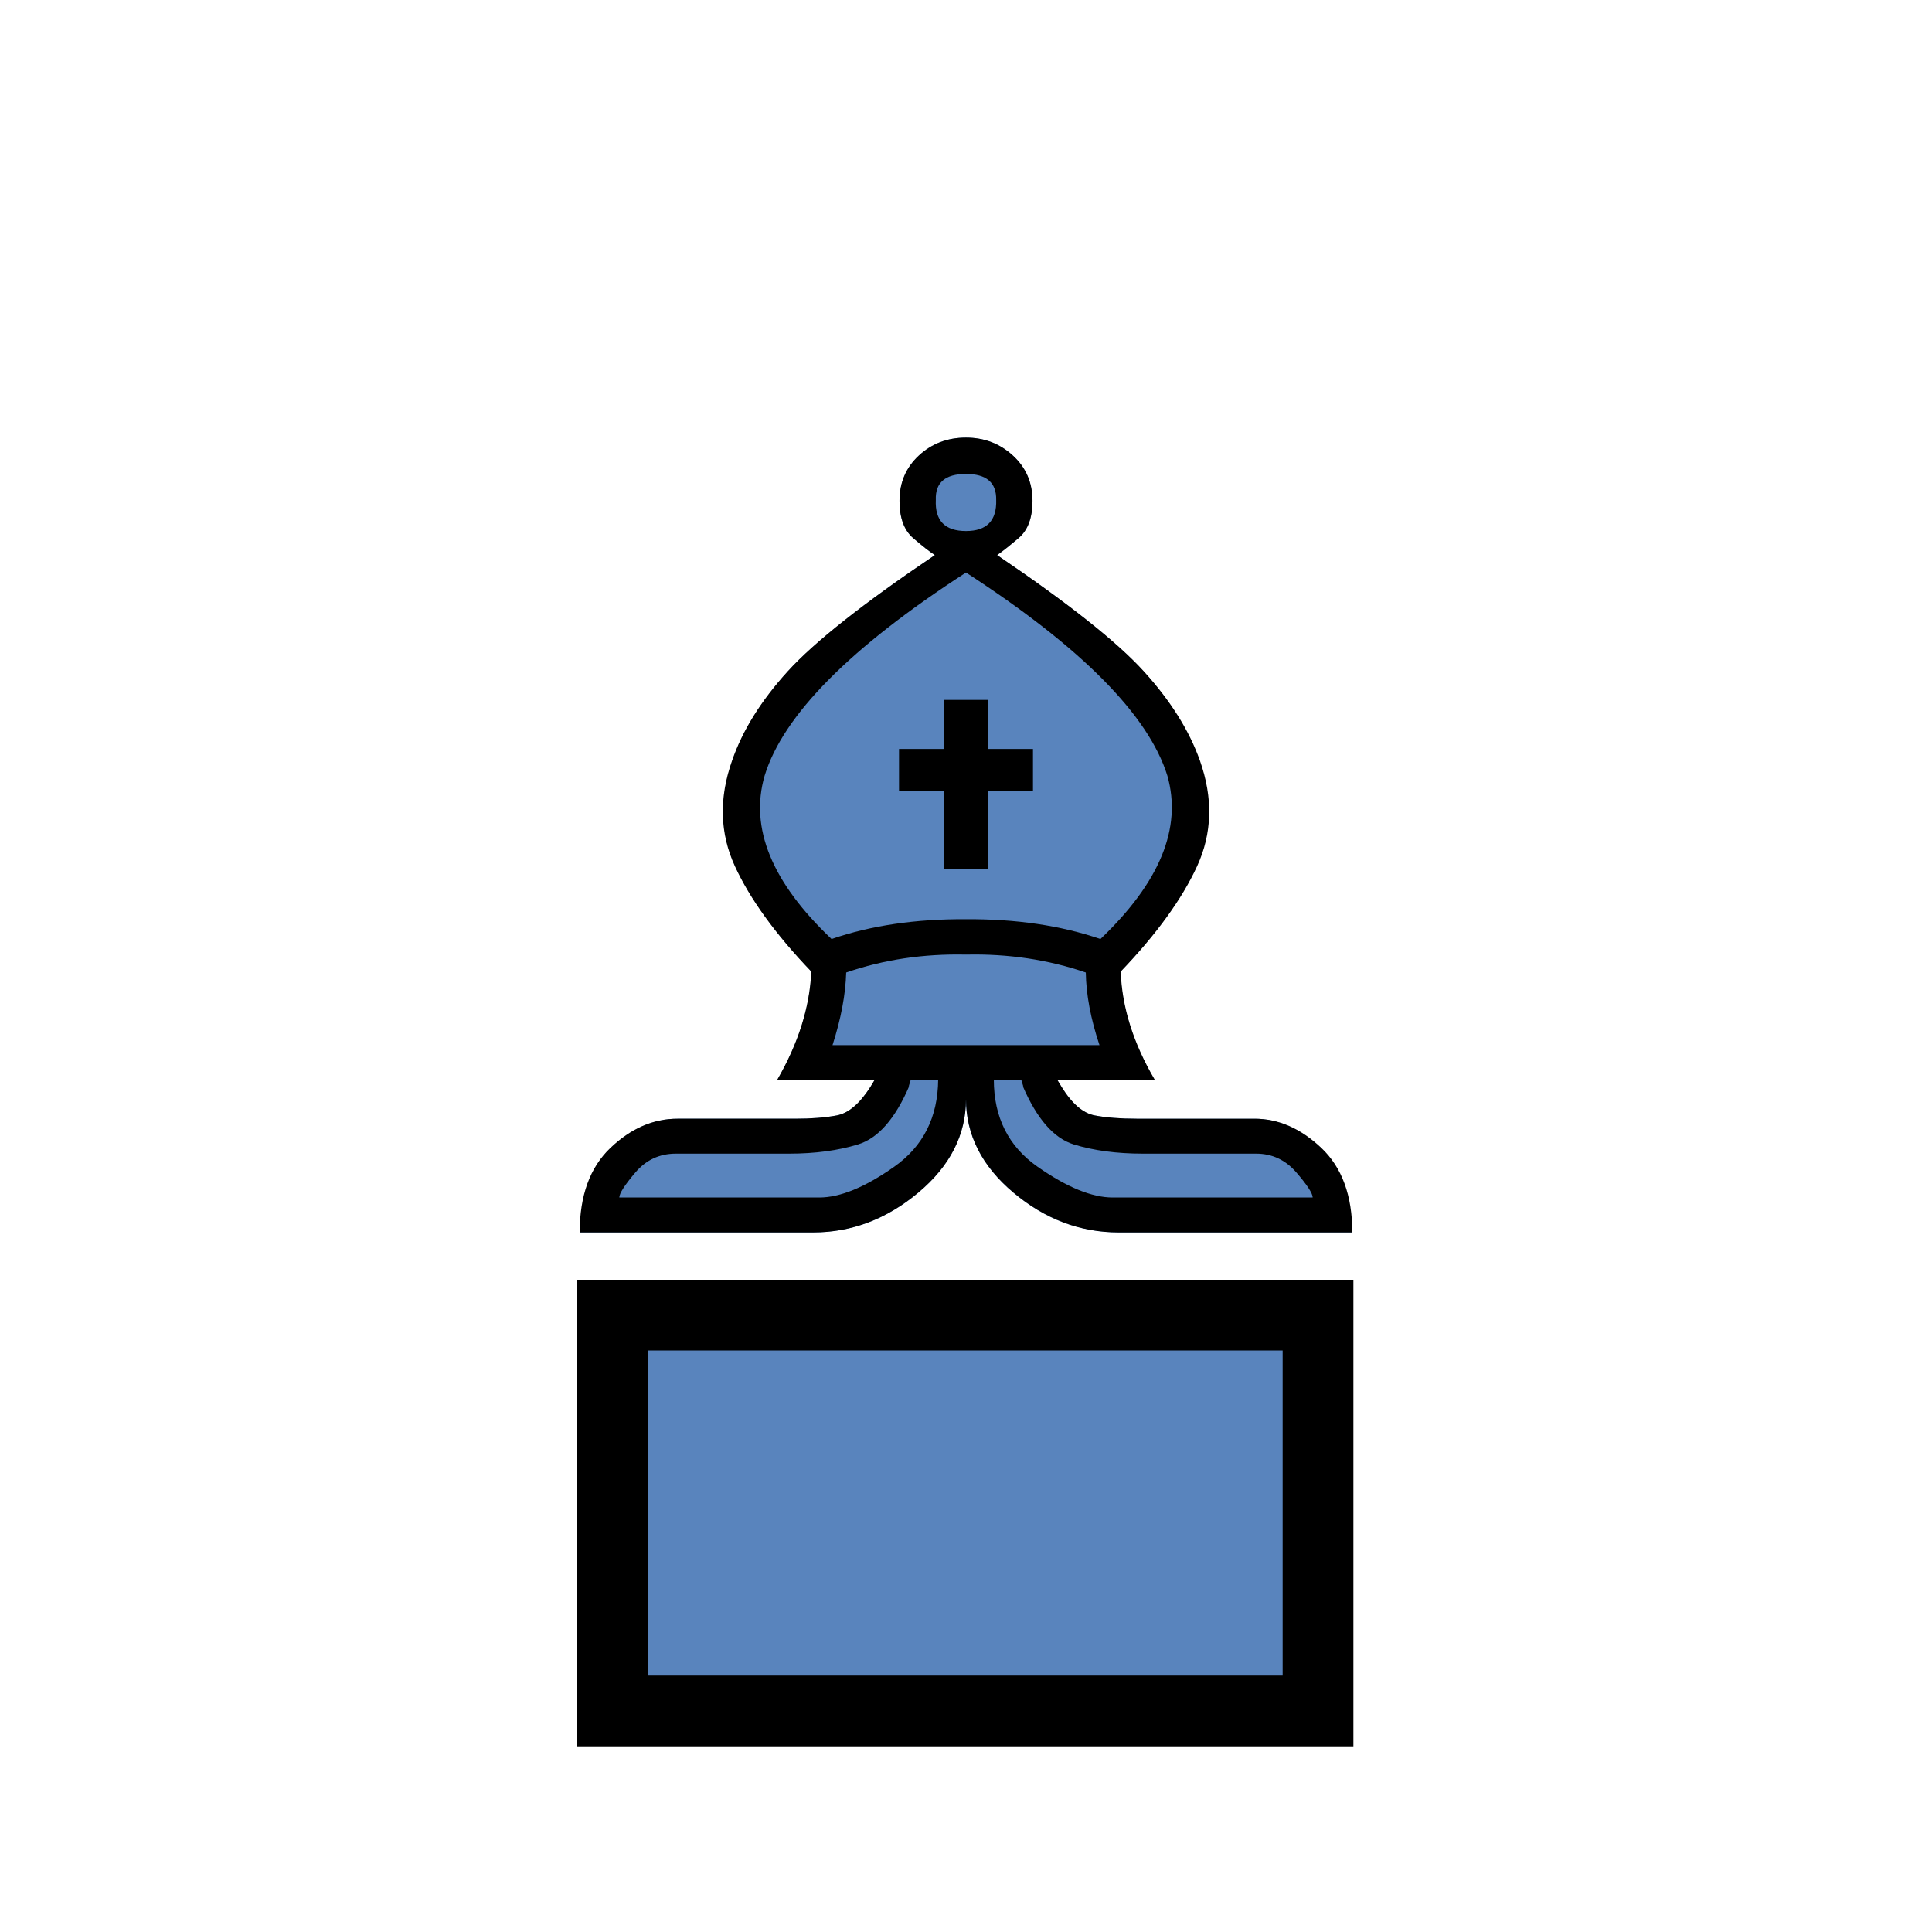 <?xml version="1.0" encoding="UTF-8" standalone="no"?>
<svg
   xmlns:dc="http://purl.org/dc/elements/1.1/"
   xmlns:cc="http://creativecommons.org/ns#"
   xmlns:rdf="http://www.w3.org/1999/02/22-rdf-syntax-ns#"
   xmlns:svg="http://www.w3.org/2000/svg"
   xmlns="http://www.w3.org/2000/svg"
   xmlns:sodipodi="http://sodipodi.sourceforge.net/DTD/sodipodi-0.dtd"
   xmlns:inkscape="http://www.inkscape.org/namespaces/inkscape"
   id="svg2"
   height="100%"
   width="100%"
   version="1.1"
   viewBox="0 0 2048 2048"
   inkscape:version="0.92.3 (2405546, 2018-03-11)"
   sodipodi:docname="whalflingbishop.svg">
  <defs
     id="defs13">
    <inkscape:perspective
       sodipodi:type="inkscape:persp3d"
       inkscape:vp_x="0 : 1024 : 1"
       inkscape:vp_y="0 : 1000 : 0"
       inkscape:vp_z="2048 : 1024 : 1"
       inkscape:persp3d-origin="1024 : 682.66667 : 1"
       id="perspective14" />
    <inkscape:perspective
       id="perspective2828"
       inkscape:persp3d-origin="0.5 : 0.33333333 : 1"
       inkscape:vp_z="1 : 0.5 : 1"
       inkscape:vp_y="0 : 1000 : 0"
       inkscape:vp_x="0 : 0.5 : 1"
       sodipodi:type="inkscape:persp3d" />
    <inkscape:perspective
       id="perspective3620"
       inkscape:persp3d-origin="0.5 : 0.33333333 : 1"
       inkscape:vp_z="1 : 0.5 : 1"
       inkscape:vp_y="0 : 1000 : 0"
       inkscape:vp_x="0 : 0.5 : 1"
       sodipodi:type="inkscape:persp3d" />
    <inkscape:perspective
       id="perspective3648"
       inkscape:persp3d-origin="0.5 : 0.33333333 : 1"
       inkscape:vp_z="1 : 0.5 : 1"
       inkscape:vp_y="0 : 1000 : 0"
       inkscape:vp_x="0 : 0.5 : 1"
       sodipodi:type="inkscape:persp3d" />
    <inkscape:perspective
       id="perspective3705"
       inkscape:persp3d-origin="0.5 : 0.33333333 : 1"
       inkscape:vp_z="1 : 0.5 : 1"
       inkscape:vp_y="0 : 1000 : 0"
       inkscape:vp_x="0 : 0.5 : 1"
       sodipodi:type="inkscape:persp3d" />
    <inkscape:perspective
       id="perspective3735"
       inkscape:persp3d-origin="0.5 : 0.33333333 : 1"
       inkscape:vp_z="1 : 0.5 : 1"
       inkscape:vp_y="0 : 1000 : 0"
       inkscape:vp_x="0 : 0.5 : 1"
       sodipodi:type="inkscape:persp3d" />
    <inkscape:perspective
       id="perspective2827"
       inkscape:persp3d-origin="0.5 : 0.33333333 : 1"
       inkscape:vp_z="1 : 0.5 : 1"
       inkscape:vp_y="0 : 1000 : 0"
       inkscape:vp_x="0 : 0.5 : 1"
       sodipodi:type="inkscape:persp3d" />
    <inkscape:perspective
       id="perspective2828-7"
       inkscape:persp3d-origin="0.5 : 0.33333333 : 1"
       inkscape:vp_z="1 : 0.5 : 1"
       inkscape:vp_y="0 : 1000 : 0"
       inkscape:vp_x="0 : 0.5 : 1"
       sodipodi:type="inkscape:persp3d" />
    <inkscape:perspective
       id="perspective3826"
       inkscape:persp3d-origin="0.5 : 0.33333333 : 1"
       inkscape:vp_z="1 : 0.5 : 1"
       inkscape:vp_y="0 : 1000 : 0"
       inkscape:vp_x="0 : 0.5 : 1"
       sodipodi:type="inkscape:persp3d" />
  </defs>
  <sodipodi:namedview
     pagecolor="#ffffff"
     bordercolor="#666666"
     borderopacity="1"
     objecttolerance="10"
     gridtolerance="10"
     guidetolerance="10"
     inkscape:pageopacity="0"
     inkscape:pageshadow="2"
     inkscape:window-width="1490"
     inkscape:window-height="880"
     id="namedview11"
     showgrid="false"
     inkscape:zoom="0.32593203"
     inkscape:cx="1052.4633"
     inkscape:cy="1038.5698"
     inkscape:window-x="4"
     inkscape:window-y="24"
     inkscape:window-maximized="0"
     inkscape:current-layer="svg2" />
  <path
     id="path6-7-3"
     d="m 1023.944,1164.903 c 0,38 -16.805,71.083 -50.415,99.25 -33.61,28.167 -70.714,42.25 -111.312,42.25 H 615.133 c 0,-39 10.815,-68.833 32.445,-89.5 21.63,-20.667 45.257,-31 70.881,-31 h 124.79 c 16.971,0 31.613,-1.167 43.926,-3.5 12.313,-2.333 24.126,-12.333 35.44,-30 3.993,-6.667 5.657,-9.333 4.992,-8 h 37.936 c -30.621,-46.898 33.872,-54.513 28.951,0 H 824.281 c 22.296,-38.667 34.276,-76.833 35.939,-114.5 -37.936,-39.667 -64.891,-76.917 -80.864,-111.75 -15.973,-34.833 -16.971,-72.083 -2.995,-111.75 10.982,-32 30.615,-63.583 58.901,-94.75 28.286,-31.167 80.198,-72.25 155.738,-123.25 -5.657,-3.667 -13.311,-9.667 -22.961,-18 -9.65,-8.333 -14.476,-21.5 -14.476,-39.5 0,-19.333 6.822,-35.333 20.466,-48 13.644,-12.667 30.282,-19 49.916,-19 19.301,0 35.856,6.333 49.666,19 13.81,12.667 20.715,28.667 20.715,48 0,18 -4.908,31.167 -14.725,39.5 -9.817,8.333 -17.387,14.333 -22.712,18 75.207,51 126.953,92.083 155.238,123.25 28.286,31.167 48.086,62.75 59.4,94.75 13.976,39.667 12.978,76.917 -2.995,111.75 -15.973,34.833 -42.928,72.083 -80.864,111.75 1.331,37.667 13.311,75.833 35.939,114.5 h -170.213 c -33.287,-85.435 33.046,6.915 29.765,-2.983 l 37.123,2.983 c -0.665,-1.333 0.998,1.333 4.992,8 10.982,17.667 22.629,27.667 34.941,30 12.313,2.333 27.121,3.5 44.425,3.5 h 124.79 c 25.291,0 48.834,10.333 70.631,31 21.797,20.667 32.695,50.5 32.695,89.5 h -247.084 c -40.931,0 -78.118,-14.083 -111.562,-42.25 -33.444,-28.167 -50.166,-61.25 -50.166,-99.25 z"
     inkscape:connector-curvature="0"
     style="fill:#5984bd;stroke-width:0.5"
     sodipodi:nodetypes="csscssssccccccscscssssssscscsccccccsssscssc" />
  <g
     id="g3840">
    <rect
       y="1394.084"
       x="649.359"
       height="419.61"
       width="747.794"
       id="rect3741"
       style="fill:#5984bd;fill-opacity:1;stroke:#000000;stroke-width:75;stroke-linecap:round;stroke-linejoin:miter;stroke-miterlimit:4;stroke-dasharray:none;stroke-opacity:1" />
    <g
       id="g3384"
       transform="matrix(0.5,0,0,0.5,512,384.903)">
      <g
         id="g4-1"
         transform="matrix(1,0,0,-1,0,2048)"
         style="fill:#000000">
        <path
           id="path6-7"
           d="m 1024,1692 q 66,0 64,66 1,55 -64,55 -66,0 -64,-55 -3,-66 64,-66 z m 0,-1204 Q 1024,374 923,289.5 822,205 700,205 l -495,0 q 0,117 65,179 65,62 142,62 l 250,0 q 51,0 88,7 37,7 71,60 12,20 10,16 l 76,0 Q 900,508 904,516 859,411 795,391.5 731,372 649,372 l -240,0 q -52,0 -86,-40 -34,-40 -34,-53 l 424,0 q 66,0 158.5,65 92.5,65 93.5,185 l -341,0 q 67,116 72,229 -114,119 -162,223.5 -48,104.5 -6,223.5 33,96 118,189.5 85,93.5 312,246.5 -17,11 -46,36 -29,25 -29,79 0,58 41,96 41,38 100,38 58,0 99.5,-38 41.5,-38 41.5,-96 0,-54 -29.5,-79 -29.5,-25 -45.5,-36 226,-153 311,-246.5 85,-93.5 119,-189.5 42,-119 -6,-223.5 Q 1466,877 1352,758 q 4,-113 72,-229 l -341,0 q 0,-120 93,-185 93,-65 159,-65 l 424,0 q 0,13 -34.5,53 -34.5,40 -85.5,40 l -240,0 q -83,0 -146.5,19.5 Q 1189,411 1144,516 q 4,-8 -3,13 l 76,0 q -2,4 10,-16 33,-53 70,-60 37,-7 89,-7 l 250,0 q 76,0 141.5,-62 65.5,-62 65.5,-179 l -495,0 q -123,0 -223.5,84.5 Q 1024,374 1024,488 z m 0,114 283,0 q -28,84 -29,154 -120,41 -254,38 -135,3 -254,-38 -2,-70 -29,-154 l 283,0 z m 0,267 q 159,1 285,-42 189,180 142,346 -60,193 -427,431 -368,-238 -427,-431 -48,-166 142,-346 125,43 285,42 z m -47,361 0,104 94,0 0,-104 95,0 0,-89 -95,0 0,-165 -94,0 0,165 -95,0 0,89 95,0 z"
           inkscape:connector-curvature="0"
           style="fill:#000000" />
      </g>
    </g>
  </g>
</svg>
